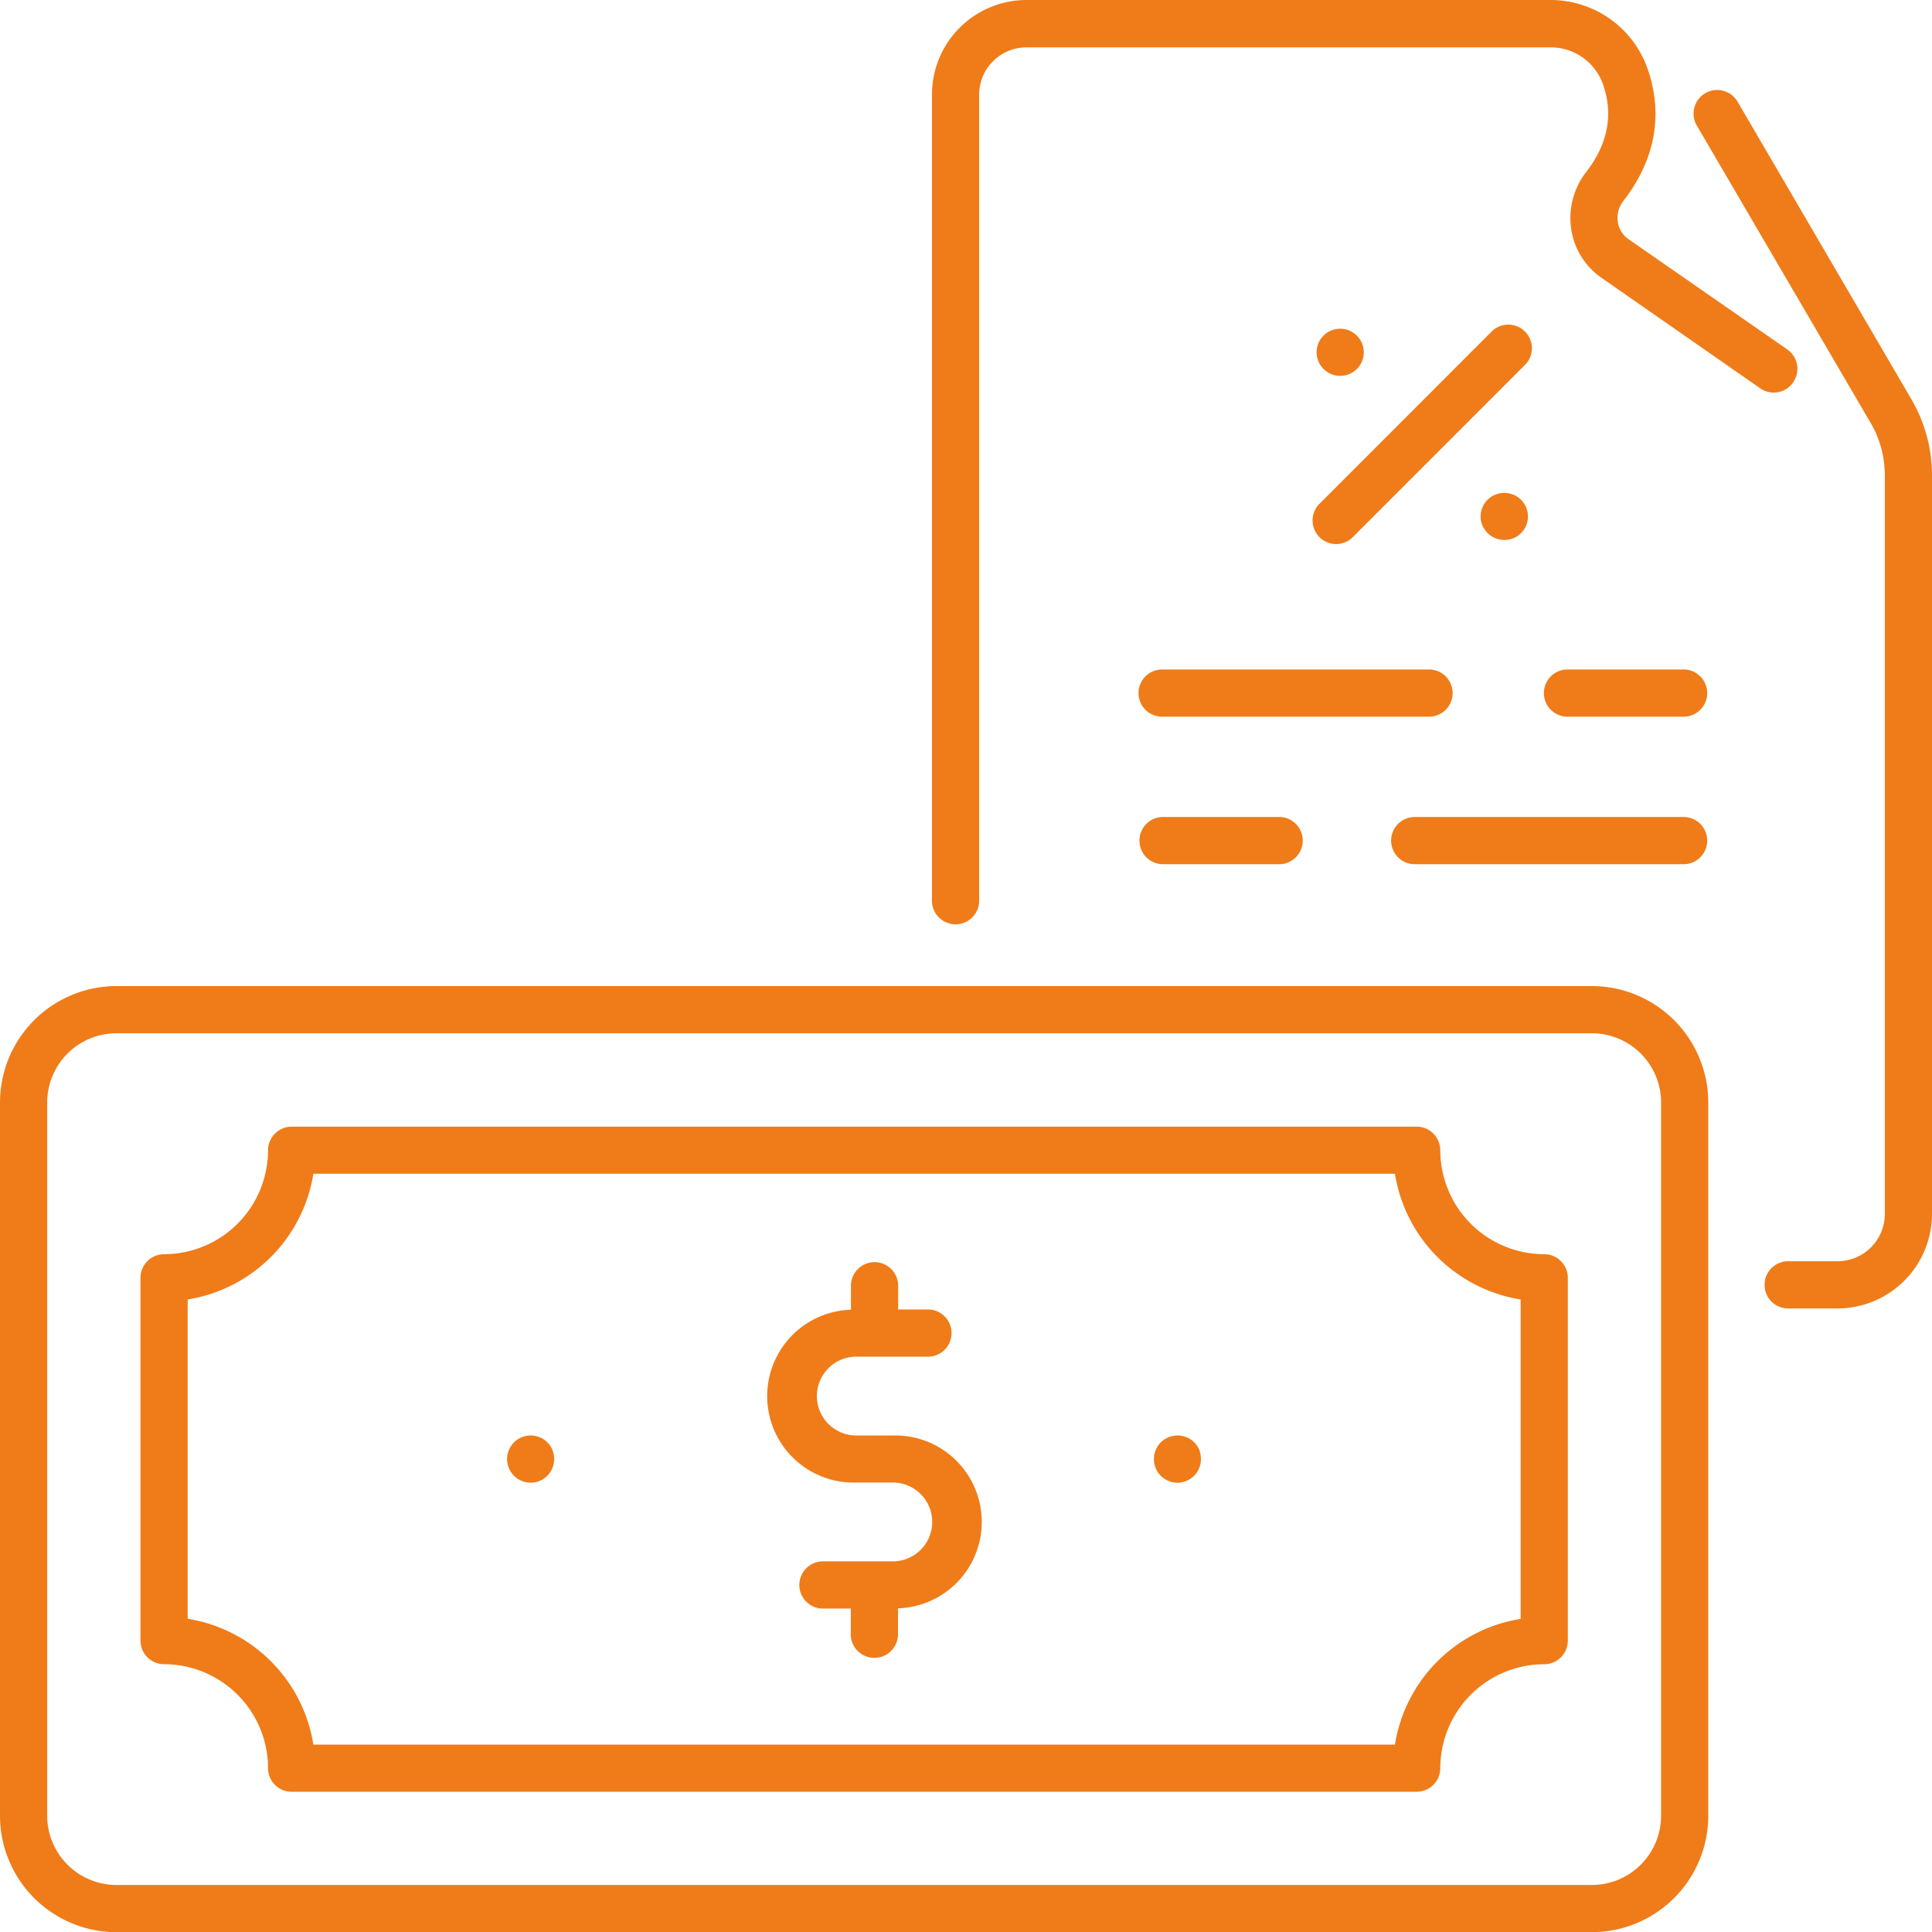 <svg id="icon" xmlns="http://www.w3.org/2000/svg" width="469.52" height="469.56" viewBox="0 0 469.52 469.56">
  <defs>
    <style>
      .cls-1 {
        fill: #ef7c19;
      }
    </style>
  </defs>
  <path class="cls-1" d="M457,114.13a5.73,5.73,0,0,0-1.4-8l0,0L417,79.32a6.17,6.17,0,0,1-2.59-4.17A6.6,6.6,0,0,1,415.78,70c10-12.91,8.54-25,5.56-32.92A25,25,0,0,0,397.91,21.2H270.73a23,23,0,0,0-23,23V239.85a5.74,5.74,0,0,0,11.47.48,3.84,3.84,0,0,0,0-.48V44.19a11.5,11.5,0,0,1,11.49-11.48H397.91a13.49,13.49,0,0,1,12.7,8.47c2.83,7.49,1.52,14.84-3.9,21.83a18.27,18.27,0,0,0-3.63,13.87,17.54,17.54,0,0,0,7.38,11.85L449,115.56a5.73,5.73,0,0,0,8-1.4Z" transform="translate(-21.24 -21.2)"/>
  <path class="cls-1" d="M443.45,45.81a5.74,5.74,0,0,0-9.91,5.79L475.86,124a25.1,25.1,0,0,1,3.43,12.65V316.22a11.5,11.5,0,0,1-11.48,11.49H455.57a5.74,5.74,0,0,0,0,11.47h12.24a23,23,0,0,0,22.95-23V136.68a36.67,36.67,0,0,0-5-18.44Z" transform="translate(-21.24 -21.2)"/>
  <path class="cls-1" d="M408.1,260.84H49.53a28.32,28.32,0,0,0-28.29,28.29V462.47a28.32,28.32,0,0,0,28.29,28.29H408.1a28.32,28.32,0,0,0,28.29-28.29V289.13A28.32,28.32,0,0,0,408.1,260.84Zm16.82,201.63a16.84,16.84,0,0,1-16.82,16.82H49.53a16.84,16.84,0,0,1-16.82-16.82V289.13a16.84,16.84,0,0,1,16.82-16.82H408.1a16.83,16.83,0,0,1,16.82,16.82Z" transform="translate(-21.24 -21.2)"/>
  <path class="cls-1" d="M396.53,326a25.29,25.29,0,0,1-25.27-25.27,5.74,5.74,0,0,0-5.74-5.73H92.11a5.75,5.75,0,0,0-5.73,5.73A25.3,25.3,0,0,1,61.11,326a5.74,5.74,0,0,0-5.73,5.73h0v88.18a5.74,5.74,0,0,0,5.73,5.73h0a25.3,25.3,0,0,1,25.27,25.27,5.74,5.74,0,0,0,5.73,5.73H365.52a5.74,5.74,0,0,0,5.74-5.72h0a25.3,25.3,0,0,1,25.27-25.27,5.75,5.75,0,0,0,5.73-5.73V331.71A5.75,5.75,0,0,0,396.53,326Zm-5.74,88.63a36.81,36.81,0,0,0-30.55,30.55H97.4A36.83,36.83,0,0,0,66.85,414.6V337A36.83,36.83,0,0,0,97.4,306.44H360.24A36.82,36.82,0,0,0,390.79,337Z" transform="translate(-21.24 -21.2)"/>
  <path class="cls-1" d="M238.2,370.06h-8.86a9.58,9.58,0,1,1,0-19.16h17.17a5.74,5.74,0,0,0,.48-11.47h-7.48v-6a5.74,5.74,0,0,0-11.47,0v6.06a21,21,0,1,0,1.31,42h8.86a9.58,9.58,0,0,1,0,19.16H221a5.74,5.74,0,0,0,0,11.47h7v6a5.74,5.74,0,0,0,11.47.48,3.84,3.84,0,0,0,0-.48v-6.06a21,21,0,1,0-1.3-42h0Z" transform="translate(-21.24 -21.2)"/>
  <path class="cls-1" d="M312.71,373.61a4.36,4.36,0,0,0-.53-1,4.92,4.92,0,0,0-.7-.88,5.47,5.47,0,0,0-.88-.71,5.64,5.64,0,0,0-1-.53,4.89,4.89,0,0,0-1.07-.32,5.29,5.29,0,0,0-2.24,0,4.89,4.89,0,0,0-1.07.32,5.31,5.31,0,0,0-1,.53,5.24,5.24,0,0,0-1.59,1.59,5.31,5.31,0,0,0-.53,1,4.89,4.89,0,0,0-.32,1.07,5.25,5.25,0,0,0-.11,1.12,5.77,5.77,0,0,0,1.67,4.06,4.92,4.92,0,0,0,.88.7,4.36,4.36,0,0,0,1,.53,4.92,4.92,0,0,0,1.07.33,5.26,5.26,0,0,0,1.12.12,5.77,5.77,0,0,0,4-1.68,5.53,5.53,0,0,0,.72-.88,4.79,4.79,0,0,0,.53-1,5.76,5.76,0,0,0,.33-1.07,6.32,6.32,0,0,0,0-2.24A5.52,5.52,0,0,0,312.71,373.61Z" transform="translate(-21.24 -21.2)"/>
  <path class="cls-1" d="M155.52,373.61a6.38,6.38,0,0,0-.53-1,5.53,5.53,0,0,0-.72-.88,5.9,5.9,0,0,0-.86-.71,6.38,6.38,0,0,0-1-.53,5.51,5.51,0,0,0-1.07-.32,5.33,5.33,0,0,0-2.25,0,5.51,5.51,0,0,0-1.07.32,5.64,5.64,0,0,0-1,.53,4.85,4.85,0,0,0-.86.71,4.69,4.69,0,0,0-.72.88,5.68,5.68,0,0,0-.86,2.06,6,6,0,0,0-.11,1.12,5.75,5.75,0,0,0,1.69,4.06,5.73,5.73,0,0,0,1.86,1.23,5.62,5.62,0,0,0,6.21-1.23,5.9,5.9,0,0,0,1.25-1.87,5.7,5.7,0,0,0,.31-1.07,5.26,5.26,0,0,0,.12-1.12,4.69,4.69,0,0,0-.12-1.12A4.85,4.85,0,0,0,155.52,373.61Z" transform="translate(-21.24 -21.2)"/>
  <path class="cls-1" d="M297.92,189.64a5.74,5.74,0,0,0,5.73,5.73h65.11a5.74,5.74,0,0,0,0-11.47H303.65A5.74,5.74,0,0,0,297.92,189.64Z" transform="translate(-21.24 -21.2)"/>
  <path class="cls-1" d="M430.15,195.37a5.74,5.74,0,0,0,.48-11.47,3.84,3.84,0,0,0-.48,0H401.94a5.74,5.74,0,0,0,0,11.47Z" transform="translate(-21.24 -21.2)"/>
  <path class="cls-1" d="M359.31,225.48a5.74,5.74,0,0,0,5.74,5.74h65.1a5.74,5.74,0,0,0,.48-11.47H365.05A5.74,5.74,0,0,0,359.31,225.48Z" transform="translate(-21.24 -21.2)"/>
  <path class="cls-1" d="M303.65,231.22h28.21a5.74,5.74,0,0,0,.48-11.47H303.65a5.74,5.74,0,0,0,0,11.47Z" transform="translate(-21.24 -21.2)"/>
  <path class="cls-1" d="M341.9,151.74a5.73,5.73,0,0,0,8.1,0h0l41.85-41.86a5.73,5.73,0,1,0-8.11-8.11h0L341.9,143.63a5.73,5.73,0,0,0,0,8.1Z" transform="translate(-21.24 -21.2)"/>
  <path class="cls-1" d="M346.94,112.55a5.73,5.73,0,1,0,0-11.46,6,6,0,0,0-1.11.11,5.18,5.18,0,0,0-1.08.33,6.27,6.27,0,0,0-1,.51,7.56,7.56,0,0,0-.87.72,5.72,5.72,0,0,0,0,8.09l0,0A5.74,5.74,0,0,0,346.94,112.55Z" transform="translate(-21.24 -21.2)"/>
  <path class="cls-1" d="M382.05,149.87a6.07,6.07,0,0,0,.71.88,7.2,7.2,0,0,0,.86.71,6.33,6.33,0,0,0,1,.52,6.74,6.74,0,0,0,1.08.33,6,6,0,0,0,1.12.11,6.1,6.1,0,0,0,1.13-.11A5.5,5.5,0,0,0,389,152a5.27,5.27,0,0,0,1-.52,5.87,5.87,0,0,0,.87-.71,5.7,5.7,0,0,0,.06-8.06l-.06-.06a5.73,5.73,0,0,0-1.86-1.23,6.62,6.62,0,0,0-1.07-.33,6.08,6.08,0,0,0-2.25,0,6.74,6.74,0,0,0-1.08.33,5.73,5.73,0,0,0-1.86,1.23,5.47,5.47,0,0,0-.71.88,5.64,5.64,0,0,0-.53,1,4.92,4.92,0,0,0-.33,1.07,5.29,5.29,0,0,0,0,2.24,4.92,4.92,0,0,0,.33,1.07A5.64,5.64,0,0,0,382.05,149.87Z" transform="translate(-21.24 -21.2)"/>
</svg>
